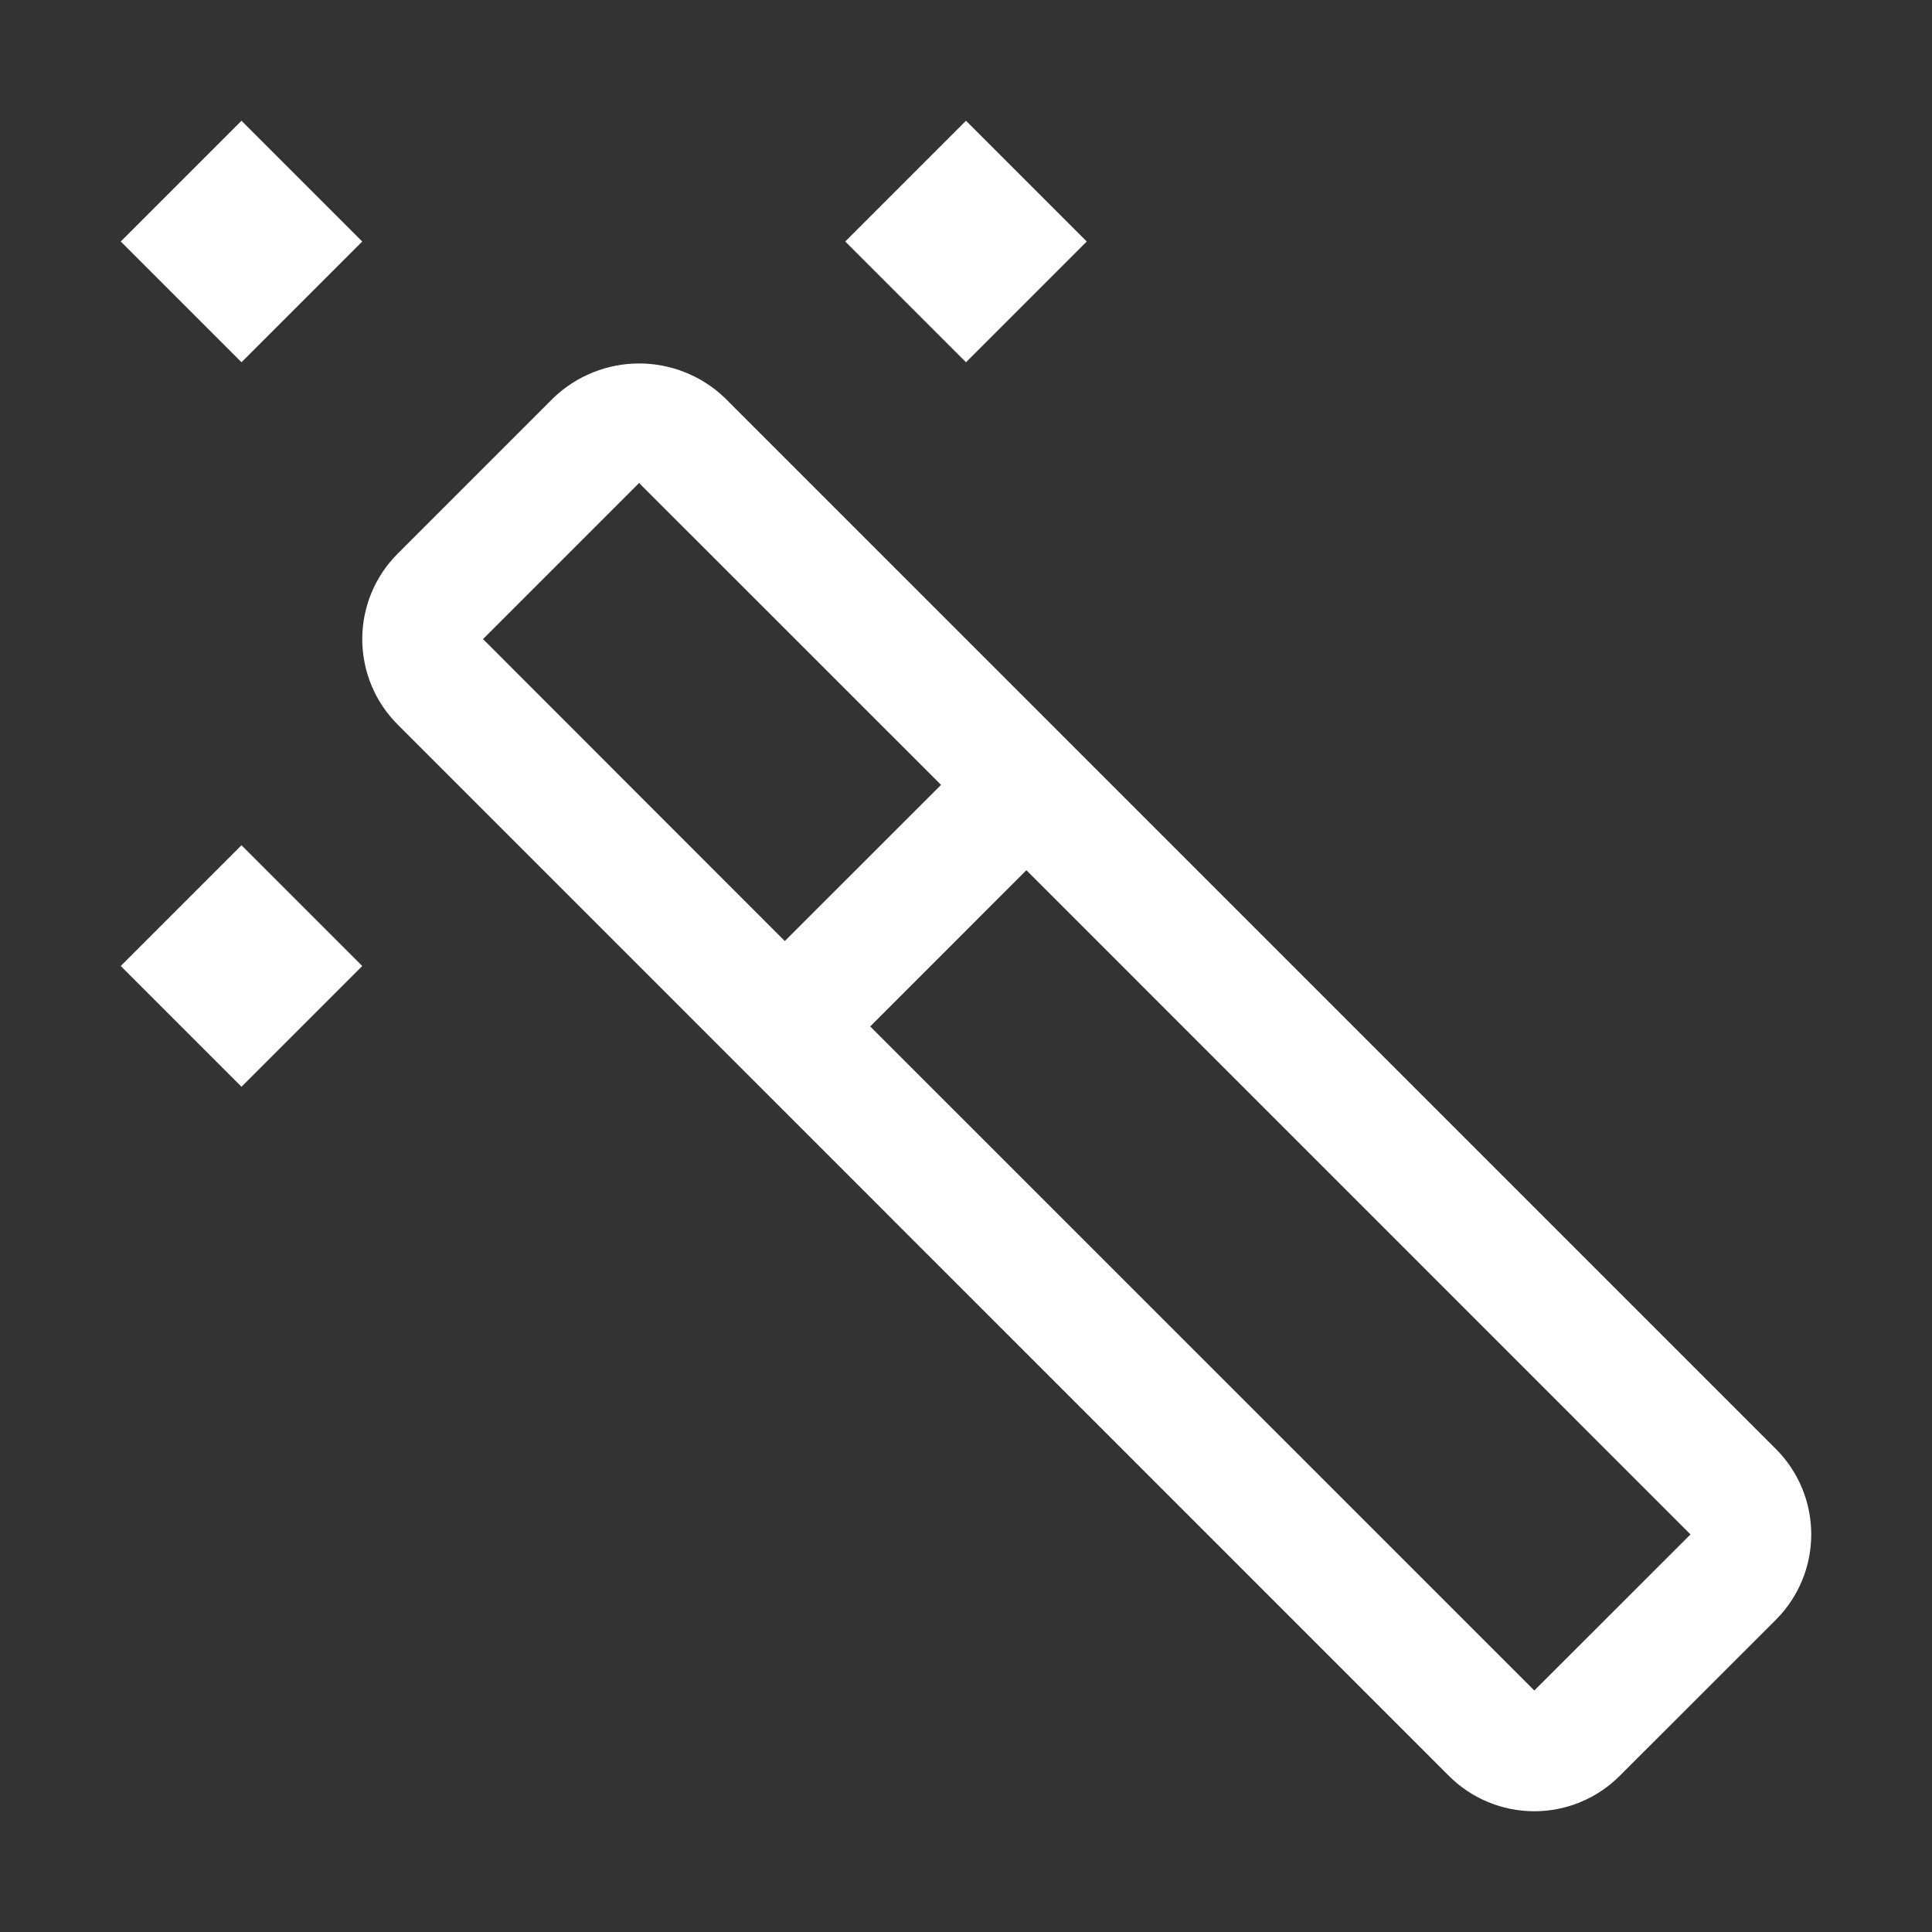 <svg width="24" height="24" viewBox="0 0 24 24" fill="none" xmlns="http://www.w3.org/2000/svg">
<rect x="0" y="0" width="24" height="24" fill="#333333" stroke="none"/>
<path d="M22.061 18L9 4.939C8.714 4.667 8.334 4.515 7.939 4.515C7.545 4.515 7.165 4.667 6.879 4.939L4.939 6.879C4.658 7.16 4.5 7.542 4.5 7.939C4.5 8.337 4.658 8.719 4.939 9L17.999 22.061C18.28 22.342 18.662 22.5 19.06 22.5C19.457 22.5 19.839 22.342 20.12 22.061L22.061 20.121C22.342 19.84 22.5 19.458 22.5 19.061C22.5 18.663 22.342 18.281 22.061 18ZM6 7.939L7.939 6L11.69 9.75L9.749 11.69L6 7.939ZM19.06 21L10.81 12.751L12.75 10.81L21 19.061L19.06 21ZM1.5 12L3 10.5L4.5 12L3 13.5L1.5 12ZM10.5 3L12 1.5L13.5 3L12 4.5L10.5 3ZM1.5 3L3 1.5L4.5 3L3 4.5L1.5 3Z" fill="white"/>
</svg>
